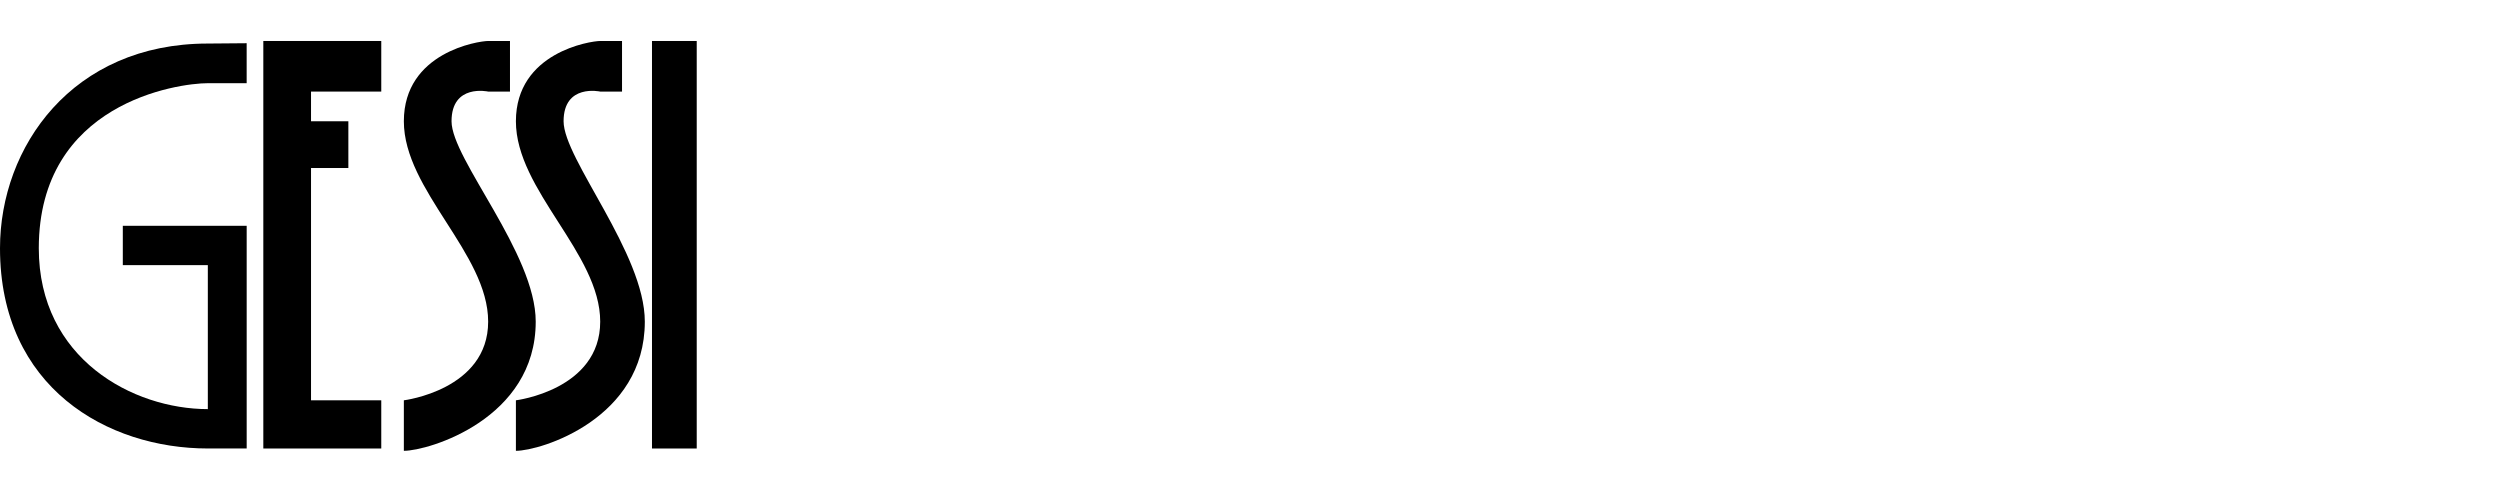 <?xml version="1.0" encoding="utf-8"?>
<!-- Generator: Adobe Illustrator 16.0.0, SVG Export Plug-In . SVG Version: 6.00 Build 0)  -->
<!DOCTYPE svg PUBLIC "-//W3C//DTD SVG 1.1//EN" "http://www.w3.org/Graphics/SVG/1.1/DTD/svg11.dtd">
<svg version="1.1" id="Livello_1" xmlns="http://www.w3.org/2000/svg" xmlns:xlink="http://www.w3.org/1999/xlink" x="0px" y="0px"
	 width="122px" height="24px" viewBox="0 0 122 24" enable-background="new 0 0 122 24" xml:space="preserve">
<g>
	<g>
		<g>
			<g>
				<g>
					<path d="M12.037,2.109c-0.655,0-1.207,0.016-1.895,0.016C3.521,2.125,0,7.172,0,12.115c0,6.807,5.25,9.771,10.143,9.771h1.895
						V11.02H5.993v1.92h4.149v7.025c-3.646,0-8.249-2.453-8.249-7.85c0-7.1,6.786-8.055,8.249-8.055h1.895V2.109z"/>
					<polygon points="12.85,2 12.85,21.887 18.606,21.887 18.606,19.535 15.178,19.535 15.178,8.199 17,8.199 17,5.918 
						15.178,5.918 15.178,4.469 18.606,4.469 18.606,2 					"/>
					<path d="M19.708,22v-2.465c0,0,4.114-0.506,4.114-3.84c0-3.332-4.114-6.408-4.114-9.777S23.358,2,23.822,2h1.065v2.469h-1.065
						c0,0-1.787-0.398-1.787,1.449s4.108,6.445,4.108,9.777C26.144,20.441,20.917,22,19.708,22"/>
					<path d="M25.176,22v-2.465c0,0,4.114-0.506,4.114-3.84c0-3.332-4.114-6.408-4.114-9.777S28.826,2,29.29,2h1.065v2.469H29.29
						c0,0-1.787-0.398-1.787,1.449s3.964,6.445,3.964,9.777C31.467,20.441,26.385,22,25.176,22"/>
					<rect x="31.817" y="2" width="2.183" height="19.887"/>
				</g>
			</g>
		</g>
	</g>
</g>
</svg>
